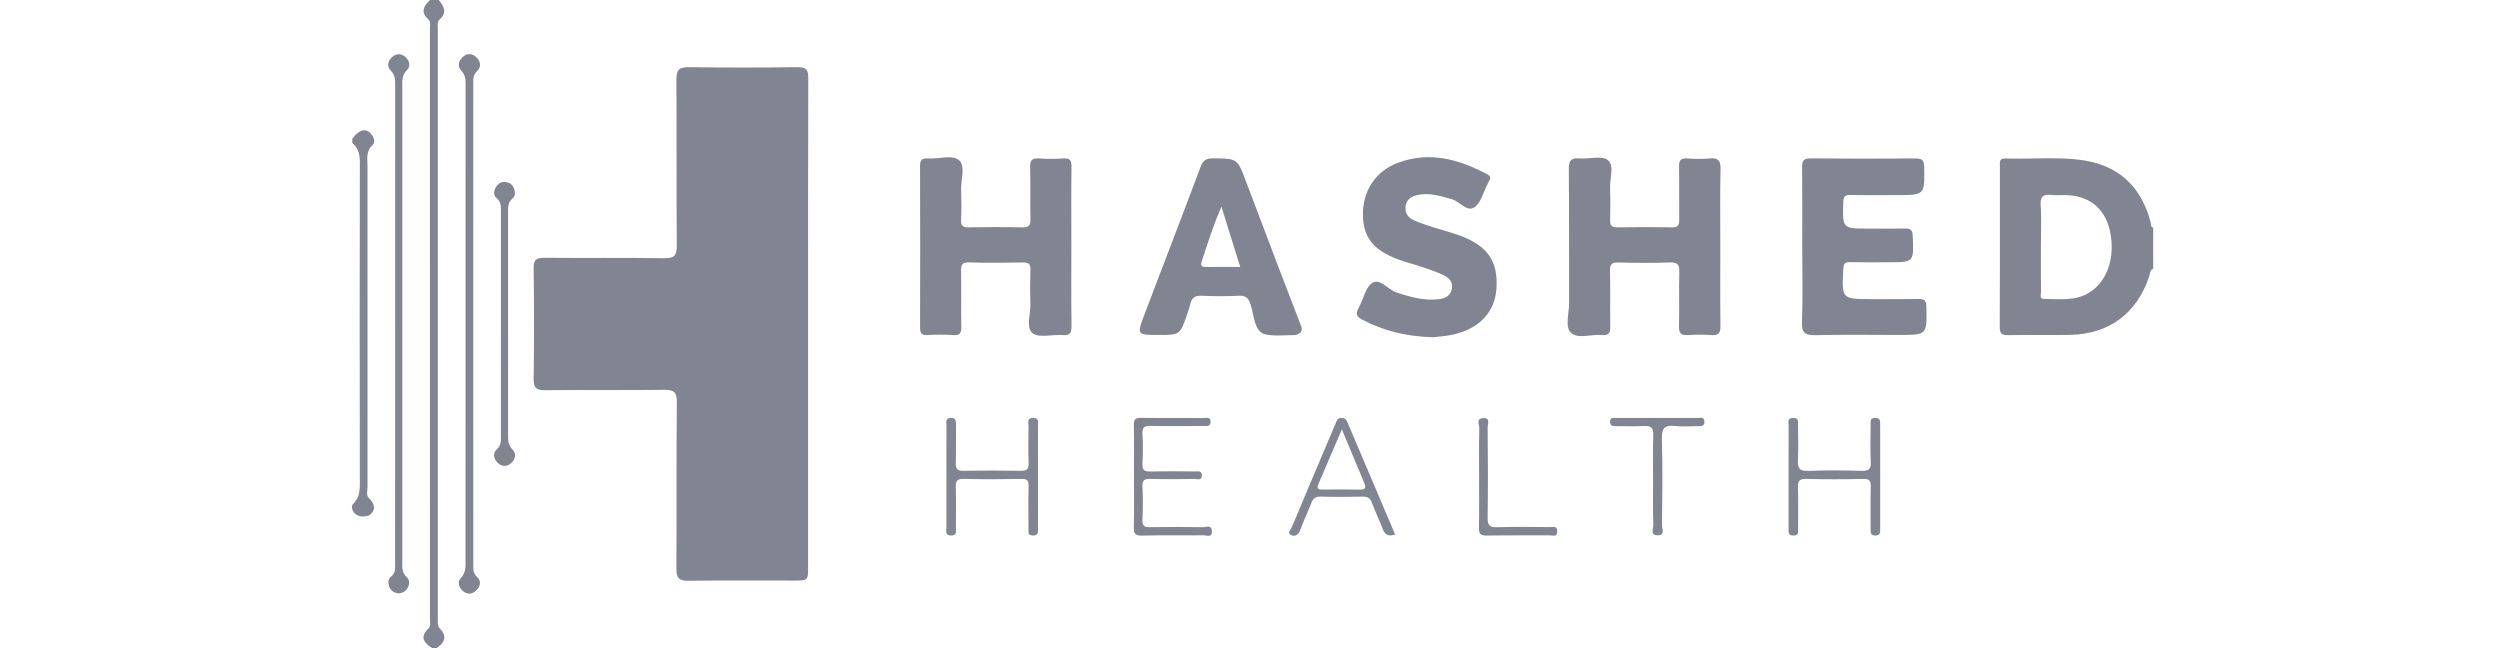 <svg width="270" height="70" viewBox="0 0 270 70" fill="none" xmlns="http://www.w3.org/2000/svg">
<path d="M46.678 70C45.782 69.445 45.309 68.808 46.26 67.888C46.559 67.598 46.435 67.228 46.435 66.893C46.442 45.605 46.442 24.314 46.433 3.025C46.433 2.697 46.556 2.346 46.225 2.051C45.369 1.285 45.794 0.623 46.444 0C46.755 0 47.067 0 47.377 0C47.928 0.667 48.331 1.346 47.496 2.086C47.181 2.367 47.284 2.735 47.284 3.069C47.279 24.323 47.279 45.579 47.284 66.832C47.284 67.205 47.207 67.579 47.536 67.921C48.35 68.766 47.974 69.438 47.146 70C46.988 70 46.834 70 46.678 70Z" fill="#818592"/>
<path d="M40.092 14.48C39.544 13.792 38.762 13.991 38.049 14.981V15.45C38.786 16.037 38.867 16.819 38.865 17.713C38.842 29.195 38.842 40.678 38.863 52.16C38.864 52.681 38.839 53.171 38.686 53.614C38.567 53.956 38.051 54.546 38.051 54.546L38.049 54.55C38.049 54.55 37.939 54.688 38.049 55.019C38.158 55.349 38.632 56.072 39.854 55.662C40.633 55.114 40.502 54.445 39.849 53.801C39.596 53.553 39.633 53.223 39.668 52.901C39.681 52.789 39.693 52.572 39.693 52.572C39.693 52.572 39.684 29.551 39.691 18.039C39.691 17.895 39.684 17.75 39.678 17.605C39.649 16.921 39.62 16.238 40.236 15.66C40.579 15.335 40.371 14.832 40.092 14.48Z" fill="#818592"/>
<path d="M87.275 35.121C87.275 43.818 87.275 52.516 87.275 61.213C87.275 62.7 87.275 62.702 85.745 62.702C81.936 62.702 78.13 62.677 74.322 62.721C73.364 62.733 73.046 62.443 73.051 61.462C73.088 55.456 73.04 49.449 73.098 43.444C73.107 42.334 72.76 42.088 71.719 42.1C67.447 42.154 63.172 42.097 58.9 42.142C57.969 42.151 57.62 41.945 57.634 40.931C57.692 36.954 57.69 32.976 57.634 28.998C57.62 28.036 57.941 27.835 58.828 27.842C63.14 27.881 67.454 27.818 71.764 27.889C72.886 27.907 73.098 27.528 73.091 26.5C73.046 20.532 73.091 14.565 73.051 8.599C73.044 7.593 73.312 7.239 74.359 7.253C78.282 7.309 82.207 7.307 86.129 7.253C87.072 7.241 87.296 7.541 87.293 8.445C87.263 17.334 87.275 26.229 87.275 35.121Z" fill="#818592"/>
<path d="M185.794 26.671C185.794 29.518 185.768 32.365 185.81 35.212C185.822 35.989 185.591 36.247 184.824 36.191C183.973 36.127 183.114 36.139 182.261 36.188C181.552 36.228 181.316 35.982 181.333 35.259C181.377 33.311 181.312 31.358 181.365 29.41C181.386 28.628 181.225 28.315 180.367 28.345C178.506 28.413 176.638 28.401 174.775 28.347C174.033 28.326 173.865 28.577 173.882 29.282C173.928 31.269 173.872 33.259 173.912 35.247C173.926 35.94 173.753 36.261 173.009 36.184C171.862 36.064 170.404 36.661 169.647 35.924C168.994 35.287 169.467 33.849 169.462 32.765C169.444 27.931 169.479 23.094 169.432 18.259C169.423 17.332 169.682 17.025 170.6 17.107C171.64 17.201 173.026 16.765 173.648 17.292C174.381 17.91 173.84 19.199 173.889 20.425C173.939 21.703 173.917 22.609 173.893 23.7C173.882 24.25 173.975 24.566 174.647 24.555C176.626 24.517 178.609 24.517 180.589 24.555C181.246 24.566 181.363 24.278 181.356 23.712C181.335 21.801 181.368 19.891 181.337 17.98C181.328 17.337 181.508 17.065 182.191 17.112C183.002 17.166 183.826 17.182 184.635 17.11C185.533 17.028 185.838 17.299 185.817 18.25C185.752 21.055 185.794 23.862 185.794 26.671Z" fill="#818592"/>
<path d="M115.708 26.666C115.708 29.511 115.682 32.358 115.724 35.203C115.735 35.947 115.565 36.251 114.772 36.188C113.658 36.102 112.198 36.535 111.505 35.973C110.777 35.383 111.323 33.861 111.284 32.747C111.239 31.541 111.242 30.328 111.286 29.122C111.309 28.486 111.076 28.338 110.481 28.347C108.541 28.38 106.598 28.401 104.658 28.34C103.87 28.315 103.786 28.645 103.797 29.298C103.832 31.286 103.779 33.273 103.825 35.261C103.842 35.966 103.674 36.24 102.93 36.188C102.002 36.123 101.067 36.137 100.136 36.186C99.504 36.219 99.364 35.97 99.367 35.378C99.385 29.57 99.388 23.763 99.364 17.955C99.362 17.285 99.551 17.06 100.215 17.114C101.367 17.208 102.844 16.653 103.592 17.318C104.304 17.95 103.76 19.448 103.802 20.565C103.842 21.616 103.851 22.672 103.795 23.721C103.758 24.412 104.017 24.569 104.658 24.555C106.559 24.517 108.464 24.51 110.365 24.557C111.064 24.573 111.312 24.41 111.291 23.663C111.237 21.794 111.316 19.919 111.253 18.051C111.225 17.238 111.526 17.065 112.249 17.112C113.1 17.168 113.961 17.175 114.81 17.11C115.533 17.056 115.731 17.29 115.721 18.016C115.684 20.898 115.708 23.782 115.708 26.666Z" fill="#818592"/>
<path d="M194.642 26.688C194.642 23.801 194.661 20.916 194.628 18.032C194.621 17.323 194.826 17.1 195.547 17.107C199.313 17.142 203.082 17.135 206.85 17.112C207.52 17.107 207.797 17.241 207.811 18.002C207.867 21.069 207.895 21.069 204.87 21.069C203.201 21.069 201.529 21.094 199.861 21.055C199.248 21.041 199.094 21.237 199.075 21.841C198.987 24.688 198.966 24.688 201.773 24.688C203.093 24.688 204.416 24.709 205.736 24.679C206.309 24.667 206.543 24.812 206.573 25.451C206.708 28.324 206.731 28.324 203.903 28.324C202.543 28.324 201.183 28.345 199.824 28.312C199.283 28.298 199.108 28.443 199.078 29.022C198.91 32.304 198.891 32.304 202.147 32.304C203.816 32.304 205.488 32.325 207.156 32.292C207.762 32.281 208.033 32.379 208.049 33.098C208.117 36.174 208.142 36.174 205.085 36.174C202.095 36.174 199.103 36.127 196.113 36.197C194.999 36.223 194.558 36.017 194.612 34.755C194.721 32.072 194.642 29.38 194.642 26.688Z" fill="#818592"/>
<path d="M154.763 36.42C151.808 36.343 149.397 35.708 147.123 34.521C146.519 34.208 146.361 33.901 146.727 33.266C147.249 32.36 147.447 31.047 148.203 30.56C149.049 30.012 149.908 31.29 150.85 31.597C152.265 32.056 153.667 32.461 155.169 32.334C155.894 32.274 156.587 32.1 156.783 31.265C156.983 30.412 156.442 29.949 155.768 29.651C155.062 29.34 154.329 29.085 153.597 28.839C152.718 28.542 151.808 28.322 150.941 27.994C148.271 26.983 147.191 25.557 147.195 23.134C147.2 20.544 148.597 18.453 151.029 17.561C154.43 16.311 157.578 17.213 160.621 18.821C160.971 19.006 161.05 19.233 160.803 19.563C160.736 19.654 160.712 19.779 160.659 19.879C160.209 20.738 159.957 21.888 159.25 22.377C158.429 22.949 157.653 21.75 156.773 21.504C155.568 21.165 154.39 20.795 153.126 21.055C152.492 21.186 151.955 21.471 151.82 22.199C151.675 22.979 152.06 23.499 152.709 23.794C153.375 24.098 154.082 24.314 154.782 24.541C155.738 24.852 156.72 25.091 157.662 25.44C160.661 26.552 161.799 28.212 161.619 31.122C161.461 33.688 159.779 35.509 156.911 36.139C156.078 36.322 155.218 36.364 154.763 36.42Z" fill="#818592"/>
<path d="M51.113 34.877C51.113 43.533 51.113 52.186 51.115 60.841C51.115 61.373 51.05 61.883 51.54 62.335C52.013 62.77 51.883 63.346 51.421 63.777C51.006 64.166 50.5 64.236 50.045 63.875C49.569 63.496 49.348 62.873 49.765 62.435C50.369 61.801 50.274 61.101 50.274 60.38C50.276 43.266 50.276 26.151 50.283 9.037C50.283 8.52 50.246 8.094 49.844 7.67C49.387 7.185 49.481 6.583 50.003 6.129C50.451 5.738 50.971 5.762 51.386 6.129C51.876 6.562 52.046 7.19 51.533 7.667C51.048 8.122 51.115 8.62 51.113 9.149C51.113 17.723 51.113 26.301 51.113 34.877Z" fill="#818592"/>
<path d="M102.214 51.397C102.214 49.566 102.209 47.733 102.219 45.902C102.221 45.588 102.072 45.171 102.65 45.139C103.24 45.103 103.247 45.462 103.245 45.883C103.238 47.248 103.273 48.613 103.228 49.976C103.207 50.615 103.366 50.863 104.056 50.849C106.113 50.807 108.173 50.811 110.229 50.846C110.866 50.858 111.116 50.701 111.09 50.015C111.039 48.693 111.062 47.365 111.083 46.04C111.088 45.668 110.866 45.12 111.608 45.139C112.244 45.155 112.1 45.621 112.1 45.977C112.107 49.678 112.102 53.382 112.107 57.084C112.107 57.491 112.142 57.863 111.531 57.835C110.948 57.809 111.081 57.411 111.078 57.09C111.069 55.571 111.05 54.049 111.085 52.53C111.099 51.947 110.969 51.71 110.327 51.724C108.231 51.764 106.134 51.769 104.038 51.722C103.329 51.706 103.214 51.989 103.228 52.605C103.266 54.084 103.242 55.566 103.238 57.048C103.235 57.423 103.34 57.849 102.699 57.835C102.034 57.819 102.216 57.353 102.214 57.009C102.207 55.138 102.214 53.267 102.214 51.397Z" fill="#818592"/>
<path d="M193.166 51.462C193.166 49.631 193.159 47.798 193.17 45.967C193.173 45.621 192.998 45.148 193.653 45.136C194.283 45.125 194.189 45.555 194.192 45.932C194.196 47.18 194.243 48.428 194.178 49.674C194.134 50.54 194.322 50.9 195.295 50.858C197.193 50.774 199.099 50.795 200.999 50.851C201.785 50.875 202.095 50.706 202.046 49.847C201.969 48.526 202.023 47.197 202.03 45.874C202.032 45.544 201.925 45.155 202.494 45.136C203.11 45.118 203.058 45.516 203.058 45.911C203.058 49.653 203.058 53.394 203.058 57.135C203.058 57.493 203.093 57.833 202.55 57.837C202.018 57.842 202.025 57.531 202.025 57.156C202.032 55.637 202 54.115 202.042 52.595C202.058 51.968 201.934 51.706 201.23 51.722C199.173 51.769 197.114 51.776 195.059 51.72C194.294 51.699 194.164 51.982 194.182 52.659C194.227 54.138 194.199 55.62 194.194 57.102C194.192 57.437 194.287 57.812 193.723 57.837C193.096 57.865 193.166 57.468 193.166 57.077C193.166 55.203 193.166 53.333 193.166 51.462Z" fill="#818592"/>
<path d="M122.468 51.42C122.468 49.587 122.492 47.754 122.454 45.921C122.443 45.317 122.601 45.118 123.226 45.127C125.479 45.164 127.732 45.136 129.985 45.148C130.29 45.15 130.757 44.979 130.74 45.572C130.724 46.122 130.29 46.005 129.964 46.007C128.061 46.014 126.155 46.035 124.255 45.998C123.623 45.986 123.352 46.127 123.387 46.822C123.443 47.911 123.443 49.006 123.387 50.097C123.352 50.795 123.625 50.938 124.255 50.921C125.847 50.882 127.44 50.905 129.033 50.912C129.36 50.914 129.803 50.795 129.805 51.347C129.807 51.954 129.318 51.724 129.028 51.727C127.436 51.748 125.843 51.764 124.25 51.724C123.625 51.708 123.352 51.837 123.385 52.539C123.443 53.745 123.436 54.958 123.387 56.166C123.361 56.805 123.595 56.945 124.185 56.934C126.088 56.901 127.991 56.906 129.894 56.936C130.243 56.941 130.843 56.632 130.885 57.35C130.931 58.121 130.304 57.805 129.966 57.809C127.753 57.837 125.537 57.786 123.324 57.844C122.562 57.865 122.433 57.599 122.45 56.917C122.499 55.087 122.468 53.253 122.468 51.42Z" fill="#818592"/>
<path d="M54.495 19.666C54.961 19.659 55.285 19.877 55.46 20.247C55.649 20.649 55.71 21.148 55.346 21.443C54.837 21.855 54.875 22.359 54.875 22.902C54.88 30.927 54.88 38.953 54.875 46.979C54.875 47.557 54.868 48.075 55.358 48.557C55.78 48.976 55.689 49.585 55.215 50.008C54.739 50.434 54.196 50.416 53.751 49.983C53.312 49.556 53.186 48.943 53.653 48.529C54.154 48.081 54.098 47.583 54.098 47.051C54.101 39.026 54.098 31 54.101 22.974C54.101 22.398 54.166 21.839 53.627 21.389C53.261 21.083 53.326 20.596 53.562 20.207C53.772 19.863 54.077 19.612 54.495 19.666Z" fill="#818592"/>
<path d="M178.534 51.886C178.534 50.247 178.492 48.608 178.553 46.972C178.581 46.176 178.289 45.972 177.555 46.01C176.547 46.063 175.535 46.021 174.525 46.024C174.194 46.024 173.889 46.002 173.884 45.555C173.879 45.057 174.248 45.136 174.542 45.136C177.494 45.132 180.446 45.132 183.401 45.136C183.686 45.136 184.064 45.024 184.08 45.527C184.096 46.07 183.709 46.021 183.359 46.024C182.543 46.026 181.72 46.096 180.913 46.007C179.826 45.888 179.448 46.194 179.483 47.374C179.577 50.493 179.53 53.614 179.495 56.735C179.49 57.105 179.856 57.795 179.057 57.814C178.166 57.833 178.567 57.084 178.555 56.685C178.506 55.087 178.534 53.485 178.534 51.886Z" fill="#818592"/>
<path d="M159.742 51.38C159.742 49.666 159.716 47.953 159.763 46.241C159.772 45.876 159.378 45.193 160.183 45.16C161.004 45.127 160.663 45.82 160.668 46.194C160.696 49.425 160.71 52.659 160.666 55.889C160.654 56.676 160.815 56.971 161.666 56.941C163.564 56.873 165.467 56.913 167.366 56.924C167.713 56.927 168.196 56.751 168.18 57.416C168.166 58.027 167.709 57.814 167.419 57.816C165.132 57.833 162.841 57.8 160.554 57.84C159.88 57.851 159.712 57.634 159.723 56.985C159.768 55.119 159.742 53.251 159.742 51.38Z" fill="#818592"/>
<path d="M43.025 64.086C42.622 64.028 42.275 63.859 42.095 63.475C41.901 63.058 41.864 62.571 42.228 62.283C42.757 61.864 42.673 61.333 42.673 60.799C42.676 43.554 42.673 26.306 42.678 9.06C42.678 8.51 42.638 8.056 42.191 7.607C41.773 7.188 41.866 6.574 42.352 6.155C42.781 5.783 43.282 5.743 43.737 6.113C44.231 6.516 44.378 7.155 43.963 7.557C43.352 8.147 43.452 8.808 43.452 9.487C43.45 26.538 43.45 43.589 43.45 60.64C43.45 61.256 43.38 61.853 43.937 62.344C44.278 62.646 44.236 63.133 44 63.536C43.786 63.899 43.443 64.063 43.025 64.086Z" fill="#818592"/>
<path fill-rule="evenodd" clip-rule="evenodd" d="M232.178 29.583C232.218 29.358 232.26 29.118 232.545 29.029V24.581C232.307 24.528 232.302 24.36 232.296 24.194C232.294 24.132 232.292 24.069 232.277 24.014C231.228 20.041 228.679 17.753 224.614 17.257C222.952 17.055 221.283 17.084 219.614 17.114C218.603 17.132 217.592 17.15 216.582 17.117C215.963 17.096 215.975 17.446 215.987 17.814C215.988 17.865 215.99 17.916 215.99 17.967C215.989 19.519 215.99 21.071 215.99 22.624C215.992 26.843 215.993 31.063 215.971 35.282C215.967 36.01 216.169 36.207 216.883 36.193C218.029 36.17 219.175 36.175 220.321 36.179C221.389 36.183 222.457 36.188 223.525 36.169C227.79 36.097 230.81 33.831 232.13 29.797C232.152 29.731 232.165 29.658 232.178 29.583ZM220.431 25.275C220.425 25.715 220.419 26.154 220.419 26.594C220.419 27.002 220.418 27.411 220.417 27.82C220.415 29.046 220.413 30.273 220.43 31.496C220.431 31.559 220.422 31.631 220.412 31.706C220.376 31.982 220.335 32.294 220.794 32.29C221.105 32.288 221.417 32.296 221.729 32.303C222.924 32.334 224.121 32.364 225.253 31.815C227.494 30.726 228.555 27.865 227.849 24.836C227.287 22.424 225.533 21.076 222.954 21.066C222.809 21.066 222.664 21.071 222.519 21.075C222.197 21.084 221.875 21.094 221.559 21.057C220.701 20.954 220.33 21.181 220.393 22.157C220.46 23.194 220.445 24.234 220.431 25.275Z" fill="#818592"/>
<path fill-rule="evenodd" clip-rule="evenodd" d="M123.588 33.997C122.764 36.167 122.781 36.174 125.136 36.174H125.143C127.44 36.174 127.443 36.174 128.201 33.969C128.212 33.934 128.224 33.9 128.236 33.866C128.35 33.532 128.465 33.198 128.546 32.857C128.697 32.201 129.019 31.906 129.751 31.941C131.109 32.007 132.471 32.004 133.828 31.941C134.551 31.908 134.833 32.203 135.05 32.843C135.159 33.163 135.236 33.522 135.314 33.882C135.502 34.752 135.691 35.627 136.321 35.98C136.936 36.325 138.604 36.217 138.604 36.217L139.854 36.186C139.854 36.186 140.85 36.066 140.523 35.228C138.881 30.991 137.273 26.742 135.665 22.492C135.295 21.515 134.926 20.538 134.555 19.561C133.635 17.126 133.63 17.126 131.105 17.103L131.025 17.103C130.297 17.096 129.933 17.306 129.67 18.009C128.419 21.338 127.15 24.66 125.881 27.982C125.115 29.986 124.349 31.991 123.588 33.997ZM132.775 28.828C133.156 28.829 133.545 28.83 133.947 28.83C133.775 28.279 133.606 27.739 133.44 27.207C132.913 25.518 132.413 23.914 131.911 22.309C131.152 24.075 130.579 25.815 130.009 27.547C129.938 27.762 129.867 27.978 129.796 28.193C129.649 28.64 129.693 28.841 130.213 28.834C131.051 28.823 131.89 28.825 132.775 28.828Z" fill="#818592"/>
<path fill-rule="evenodd" clip-rule="evenodd" d="M149.329 57.116C149.562 57.744 149.924 57.975 150.675 57.727L150.038 56.23C148.55 52.733 147.075 49.268 145.605 45.799C145.59 45.764 145.576 45.728 145.562 45.694C145.447 45.408 145.344 45.153 144.926 45.132C144.494 45.109 144.389 45.374 144.279 45.65C144.264 45.687 144.249 45.724 144.234 45.761C144.025 46.253 143.817 46.744 143.609 47.235C142.242 50.457 140.875 53.681 139.527 56.913C139.501 56.975 139.456 57.045 139.408 57.118C139.257 57.35 139.084 57.616 139.427 57.783C139.91 58.015 140.257 57.716 140.453 57.177C140.681 56.552 140.943 55.938 141.205 55.325C141.355 54.975 141.504 54.626 141.647 54.274C141.827 53.836 142.076 53.621 142.599 53.635C144.112 53.677 145.628 53.668 147.142 53.639C147.68 53.63 147.984 53.773 148.177 54.319C148.356 54.822 148.57 55.313 148.785 55.805C148.975 56.239 149.164 56.673 149.329 57.116ZM145.699 48.236C145.447 47.628 145.189 47.006 144.922 46.363C144.698 46.886 144.479 47.398 144.264 47.901C143.613 49.424 142.996 50.865 142.377 52.305C142.142 52.855 142.475 52.874 142.874 52.872C143.095 52.87 143.315 52.869 143.535 52.867C144.637 52.86 145.739 52.853 146.839 52.879C147.485 52.893 147.559 52.67 147.326 52.122C146.785 50.855 146.257 49.581 145.699 48.236Z" fill="#818592"/>
</svg>

